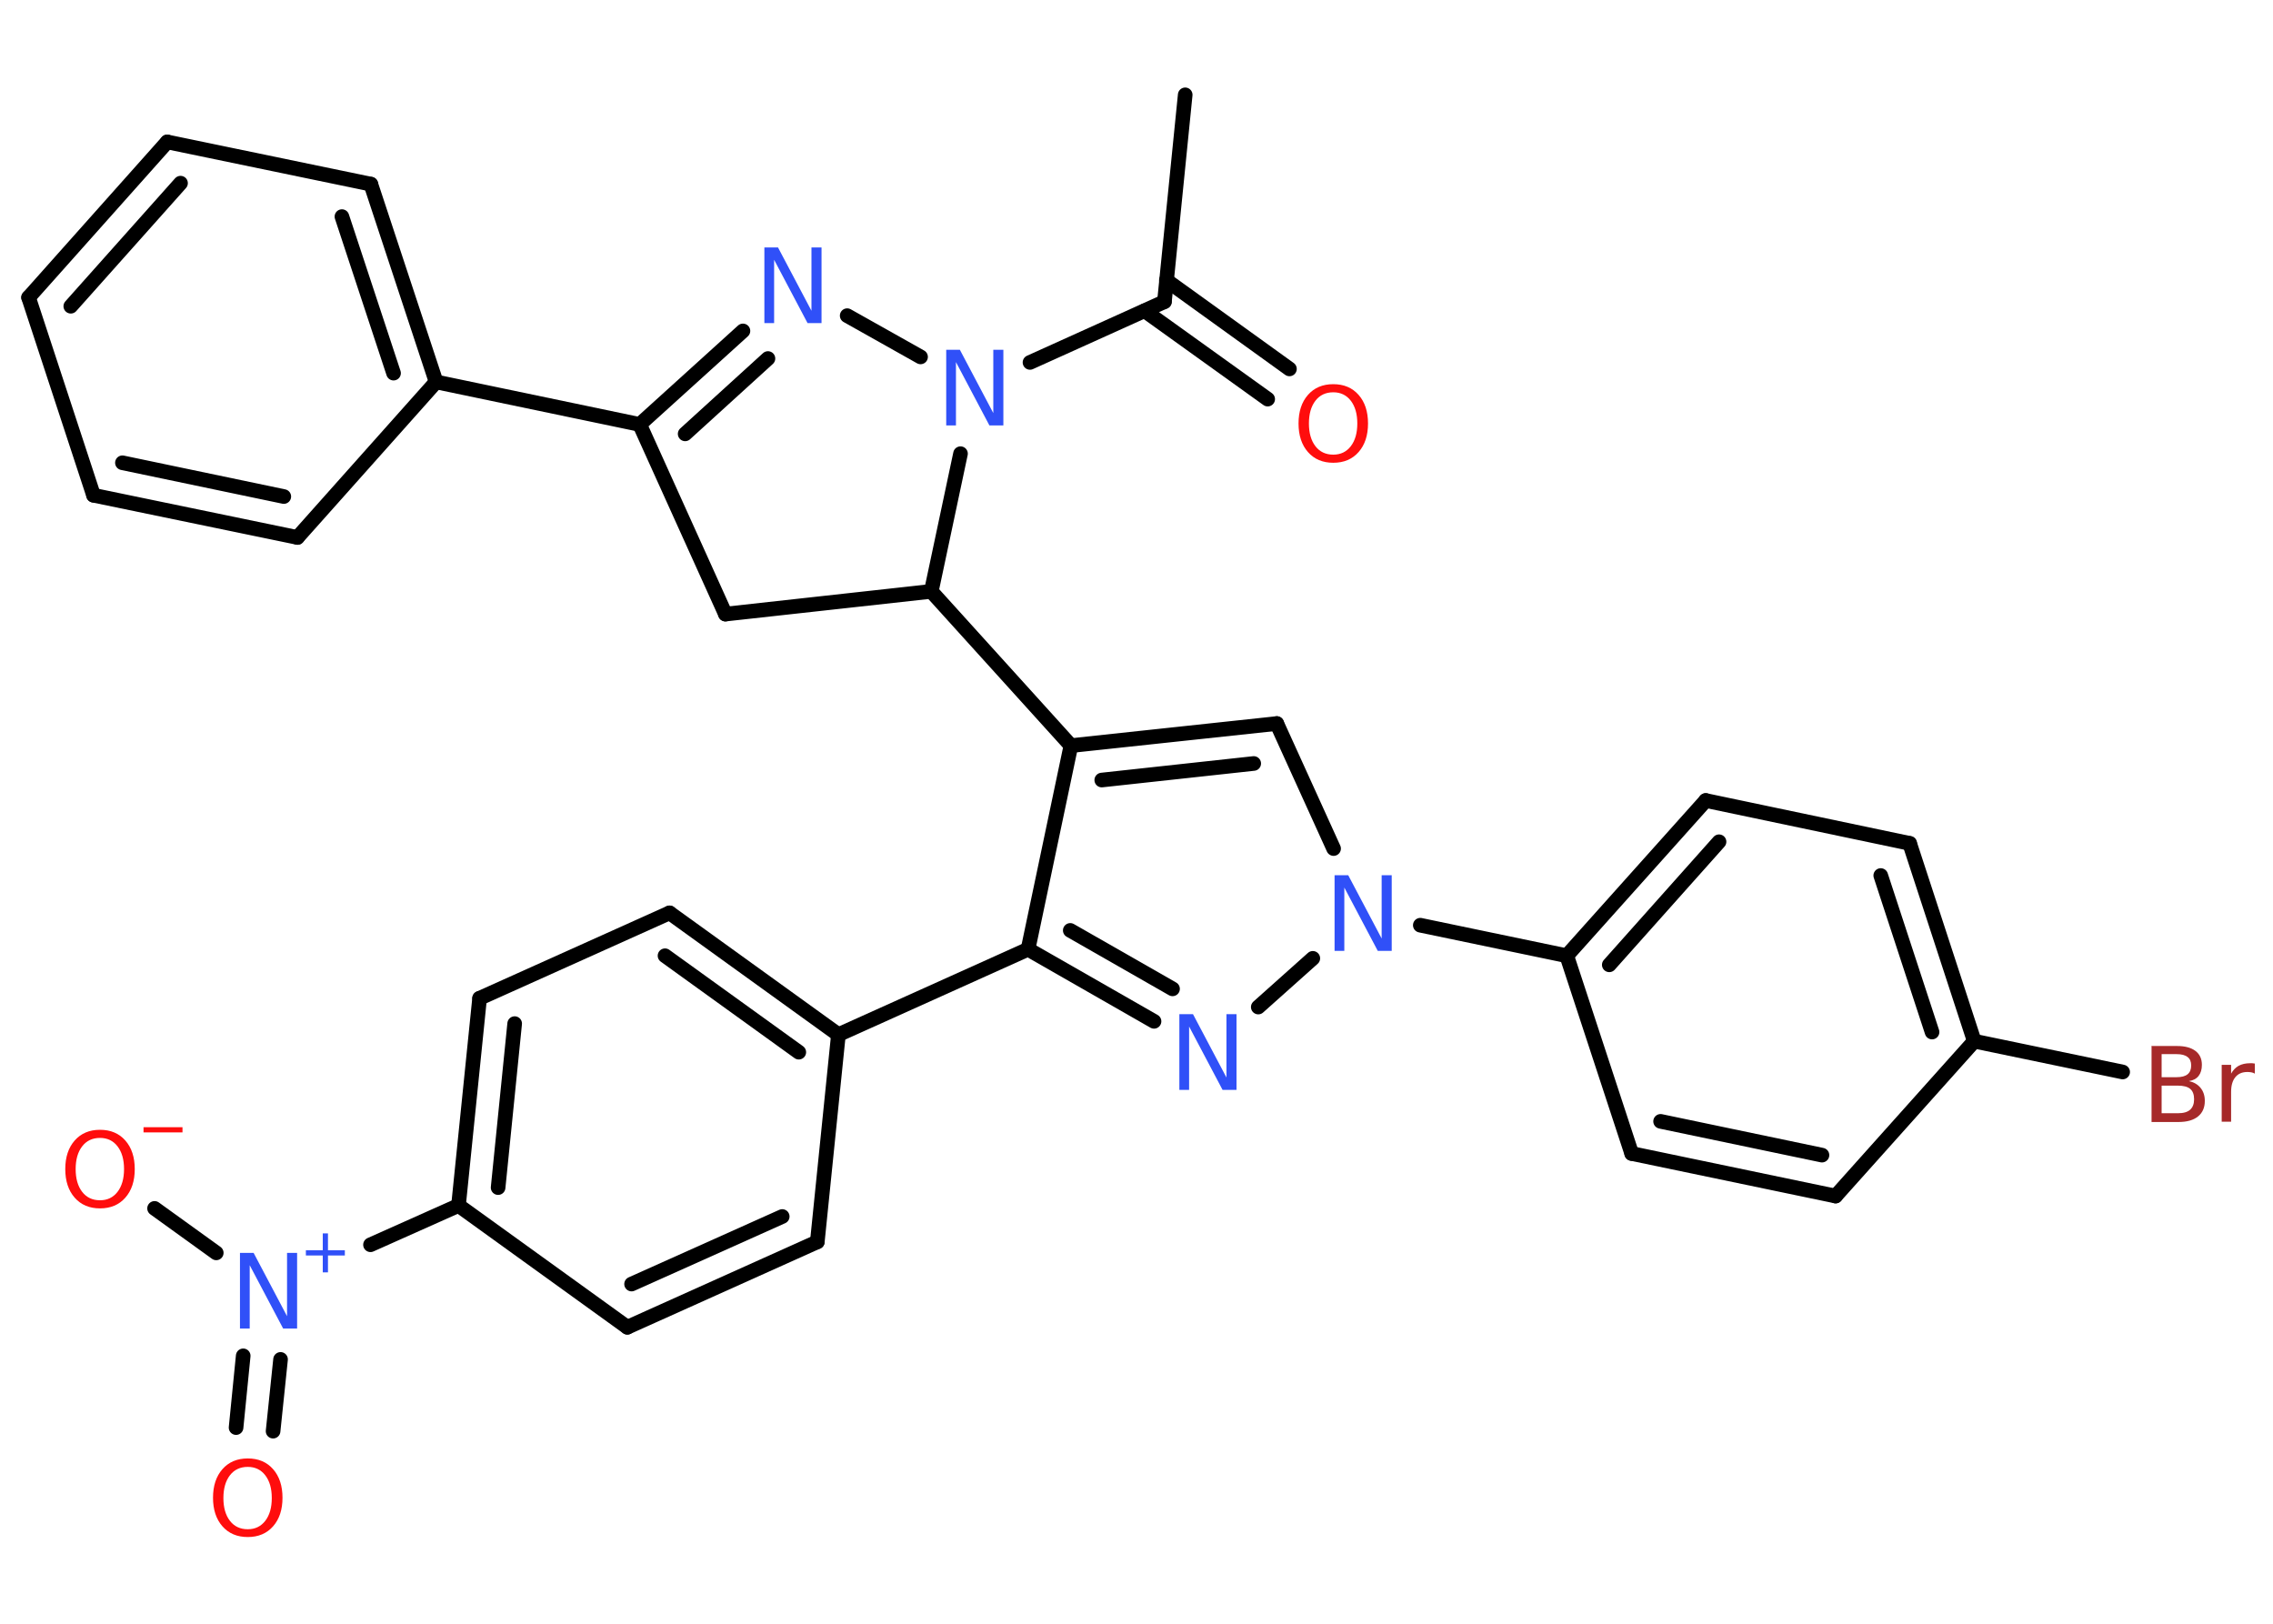 <?xml version='1.0' encoding='UTF-8'?>
<!DOCTYPE svg PUBLIC "-//W3C//DTD SVG 1.1//EN" "http://www.w3.org/Graphics/SVG/1.1/DTD/svg11.dtd">
<svg version='1.2' xmlns='http://www.w3.org/2000/svg' xmlns:xlink='http://www.w3.org/1999/xlink' width='70.0mm' height='50.0mm' viewBox='0 0 70.0 50.0'>
  <desc>Generated by the Chemistry Development Kit (http://github.com/cdk)</desc>
  <g stroke-linecap='round' stroke-linejoin='round' stroke='#000000' stroke-width='.45' fill='#3050F8'>
    <rect x='.0' y='.0' width='70.0' height='50.0' fill='#FFFFFF' stroke='none'/>
    <g id='mol1' class='mol'>
      <line id='mol1bnd1' class='bond' x1='36.5' y1='2.92' x2='35.86' y2='9.29'/>
      <g id='mol1bnd2' class='bond'>
        <line x1='35.92' y1='8.63' x2='39.71' y2='11.36'/>
        <line x1='35.25' y1='9.57' x2='39.04' y2='12.29'/>
      </g>
      <line id='mol1bnd3' class='bond' x1='35.86' y1='9.29' x2='31.72' y2='11.16'/>
      <line id='mol1bnd4' class='bond' x1='28.35' y1='10.99' x2='26.09' y2='9.72'/>
      <g id='mol1bnd5' class='bond'>
        <line x1='22.88' y1='10.19' x2='19.7' y2='13.07'/>
        <line x1='23.65' y1='11.04' x2='21.1' y2='13.36'/>
      </g>
      <line id='mol1bnd6' class='bond' x1='19.7' y1='13.07' x2='13.43' y2='11.76'/>
      <g id='mol1bnd7' class='bond'>
        <line x1='13.43' y1='11.76' x2='11.42' y2='5.67'/>
        <line x1='12.12' y1='11.49' x2='10.53' y2='6.67'/>
      </g>
      <line id='mol1bnd8' class='bond' x1='11.42' y1='5.67' x2='5.15' y2='4.37'/>
      <g id='mol1bnd9' class='bond'>
        <line x1='5.15' y1='4.37' x2='.88' y2='9.16'/>
        <line x1='5.56' y1='5.64' x2='2.18' y2='9.43'/>
      </g>
      <line id='mol1bnd10' class='bond' x1='.88' y1='9.16' x2='2.88' y2='15.25'/>
      <g id='mol1bnd11' class='bond'>
        <line x1='2.88' y1='15.25' x2='9.16' y2='16.55'/>
        <line x1='3.77' y1='14.25' x2='8.74' y2='15.29'/>
      </g>
      <line id='mol1bnd12' class='bond' x1='13.43' y1='11.76' x2='9.16' y2='16.55'/>
      <line id='mol1bnd13' class='bond' x1='19.7' y1='13.07' x2='22.34' y2='18.91'/>
      <line id='mol1bnd14' class='bond' x1='22.34' y1='18.91' x2='28.68' y2='18.21'/>
      <line id='mol1bnd15' class='bond' x1='29.58' y1='13.97' x2='28.68' y2='18.21'/>
      <line id='mol1bnd16' class='bond' x1='28.68' y1='18.21' x2='32.98' y2='22.96'/>
      <g id='mol1bnd17' class='bond'>
        <line x1='39.32' y1='22.28' x2='32.98' y2='22.96'/>
        <line x1='38.61' y1='23.51' x2='33.93' y2='24.02'/>
      </g>
      <line id='mol1bnd18' class='bond' x1='39.32' y1='22.28' x2='41.07' y2='26.13'/>
      <line id='mol1bnd19' class='bond' x1='43.74' y1='28.49' x2='48.25' y2='29.43'/>
      <g id='mol1bnd20' class='bond'>
        <line x1='52.53' y1='24.65' x2='48.25' y2='29.43'/>
        <line x1='52.94' y1='25.92' x2='49.56' y2='29.71'/>
      </g>
      <line id='mol1bnd21' class='bond' x1='52.53' y1='24.65' x2='58.81' y2='25.97'/>
      <g id='mol1bnd22' class='bond'>
        <line x1='60.8' y1='32.06' x2='58.81' y2='25.97'/>
        <line x1='59.5' y1='31.78' x2='57.92' y2='26.96'/>
      </g>
      <line id='mol1bnd23' class='bond' x1='60.8' y1='32.06' x2='65.37' y2='33.01'/>
      <line id='mol1bnd24' class='bond' x1='60.8' y1='32.06' x2='56.53' y2='36.83'/>
      <g id='mol1bnd25' class='bond'>
        <line x1='50.25' y1='35.52' x2='56.53' y2='36.83'/>
        <line x1='51.14' y1='34.53' x2='56.11' y2='35.57'/>
      </g>
      <line id='mol1bnd26' class='bond' x1='48.25' y1='29.43' x2='50.25' y2='35.52'/>
      <line id='mol1bnd27' class='bond' x1='40.43' y1='29.51' x2='38.75' y2='31.01'/>
      <g id='mol1bnd28' class='bond'>
        <line x1='31.66' y1='29.23' x2='35.54' y2='31.45'/>
        <line x1='32.96' y1='28.65' x2='36.11' y2='30.45'/>
      </g>
      <line id='mol1bnd29' class='bond' x1='32.98' y1='22.96' x2='31.66' y2='29.23'/>
      <line id='mol1bnd30' class='bond' x1='31.66' y1='29.23' x2='25.82' y2='31.86'/>
      <g id='mol1bnd31' class='bond'>
        <line x1='25.82' y1='31.86' x2='20.62' y2='28.11'/>
        <line x1='24.6' y1='32.4' x2='20.48' y2='29.43'/>
      </g>
      <line id='mol1bnd32' class='bond' x1='20.62' y1='28.11' x2='14.77' y2='30.74'/>
      <g id='mol1bnd33' class='bond'>
        <line x1='14.77' y1='30.74' x2='14.12' y2='37.12'/>
        <line x1='15.85' y1='31.52' x2='15.34' y2='36.57'/>
      </g>
      <line id='mol1bnd34' class='bond' x1='14.12' y1='37.12' x2='11.41' y2='38.33'/>
      <g id='mol1bnd35' class='bond'>
        <line x1='8.64' y1='41.86' x2='8.41' y2='44.07'/>
        <line x1='7.49' y1='41.75' x2='7.27' y2='43.96'/>
      </g>
      <line id='mol1bnd36' class='bond' x1='6.66' y1='38.58' x2='4.76' y2='37.21'/>
      <line id='mol1bnd37' class='bond' x1='14.12' y1='37.12' x2='19.32' y2='40.87'/>
      <g id='mol1bnd38' class='bond'>
        <line x1='19.32' y1='40.87' x2='25.17' y2='38.24'/>
        <line x1='19.45' y1='39.54' x2='24.09' y2='37.46'/>
      </g>
      <line id='mol1bnd39' class='bond' x1='25.82' y1='31.86' x2='25.17' y2='38.24'/>
      <path id='mol1atm3' class='atom' d='M41.06 12.08q-.35 .0 -.55 .26q-.2 .26 -.2 .7q.0 .44 .2 .7q.2 .26 .55 .26q.34 .0 .54 -.26q.2 -.26 .2 -.7q.0 -.44 -.2 -.7q-.2 -.26 -.54 -.26zM41.06 11.83q.49 .0 .78 .33q.29 .33 .29 .88q.0 .55 -.29 .88q-.29 .33 -.78 .33q-.49 .0 -.78 -.33q-.29 -.33 -.29 -.88q.0 -.55 .29 -.88q.29 -.33 .78 -.33z' stroke='none' fill='#FF0D0D'/>
      <path id='mol1atm4' class='atom' d='M29.14 10.77h.42l1.03 1.95v-1.95h.31v2.33h-.43l-1.03 -1.95v1.95h-.3v-2.33z' stroke='none'/>
      <path id='mol1atm5' class='atom' d='M23.54 7.62h.42l1.03 1.95v-1.95h.31v2.33h-.43l-1.03 -1.95v1.95h-.3v-2.33z' stroke='none'/>
      <path id='mol1atm17' class='atom' d='M41.1 26.95h.42l1.03 1.95v-1.95h.31v2.33h-.43l-1.03 -1.95v1.95h-.3v-2.33z' stroke='none'/>
      <path id='mol1atm22' class='atom' d='M66.57 33.42v.86h.5q.26 .0 .38 -.11q.12 -.11 .12 -.32q.0 -.22 -.12 -.32q-.12 -.1 -.38 -.1h-.5zM66.57 32.47v.7h.46q.23 .0 .34 -.09q.11 -.09 .11 -.27q.0 -.18 -.11 -.26q-.11 -.09 -.34 -.09h-.46zM66.25 32.21h.8q.36 .0 .56 .15q.2 .15 .2 .43q.0 .21 -.1 .34q-.1 .13 -.3 .16q.23 .05 .36 .21q.13 .16 .13 .4q.0 .31 -.21 .48q-.21 .17 -.6 .17h-.83v-2.33zM69.44 33.06q-.05 -.03 -.11 -.04q-.06 -.01 -.12 -.01q-.24 .0 -.37 .16q-.13 .16 -.13 .45v.92h-.29v-1.75h.29v.27q.09 -.16 .23 -.24q.15 -.08 .35 -.08q.03 .0 .07 .0q.03 .0 .08 .01v.3z' stroke='none' fill='#A62929'/>
      <path id='mol1atm25' class='atom' d='M36.32 31.23h.42l1.03 1.95v-1.95h.31v2.33h-.43l-1.03 -1.95v1.95h-.3v-2.33z' stroke='none'/>
      <g id='mol1atm31' class='atom'>
        <path d='M7.39 38.58h.42l1.03 1.95v-1.95h.31v2.33h-.43l-1.03 -1.95v1.95h-.3v-2.33z' stroke='none'/>
        <path d='M10.1 37.98v.52h.52v.16h-.52v.52h-.16v-.52h-.52v-.16h.52v-.52h.16z' stroke='none'/>
      </g>
      <path id='mol1atm32' class='atom' d='M7.63 45.17q-.35 .0 -.55 .26q-.2 .26 -.2 .7q.0 .44 .2 .7q.2 .26 .55 .26q.34 .0 .54 -.26q.2 -.26 .2 -.7q.0 -.44 -.2 -.7q-.2 -.26 -.54 -.26zM7.63 44.91q.49 .0 .78 .33q.29 .33 .29 .88q.0 .55 -.29 .88q-.29 .33 -.78 .33q-.49 .0 -.78 -.33q-.29 -.33 -.29 -.88q.0 -.55 .29 -.88q.29 -.33 .78 -.33z' stroke='none' fill='#FF0D0D'/>
      <g id='mol1atm33' class='atom'>
        <path d='M3.08 35.04q-.35 .0 -.55 .26q-.2 .26 -.2 .7q.0 .44 .2 .7q.2 .26 .55 .26q.34 .0 .54 -.26q.2 -.26 .2 -.7q.0 -.44 -.2 -.7q-.2 -.26 -.54 -.26zM3.08 34.79q.49 .0 .78 .33q.29 .33 .29 .88q.0 .55 -.29 .88q-.29 .33 -.78 .33q-.49 .0 -.78 -.33q-.29 -.33 -.29 -.88q.0 -.55 .29 -.88q.29 -.33 .78 -.33z' stroke='none' fill='#FF0D0D'/>
        <path d='M4.42 34.71h1.2v.16h-1.2v-.16z' stroke='none' fill='#FF0D0D'/>
      </g>
    </g>
  </g>
</svg>
